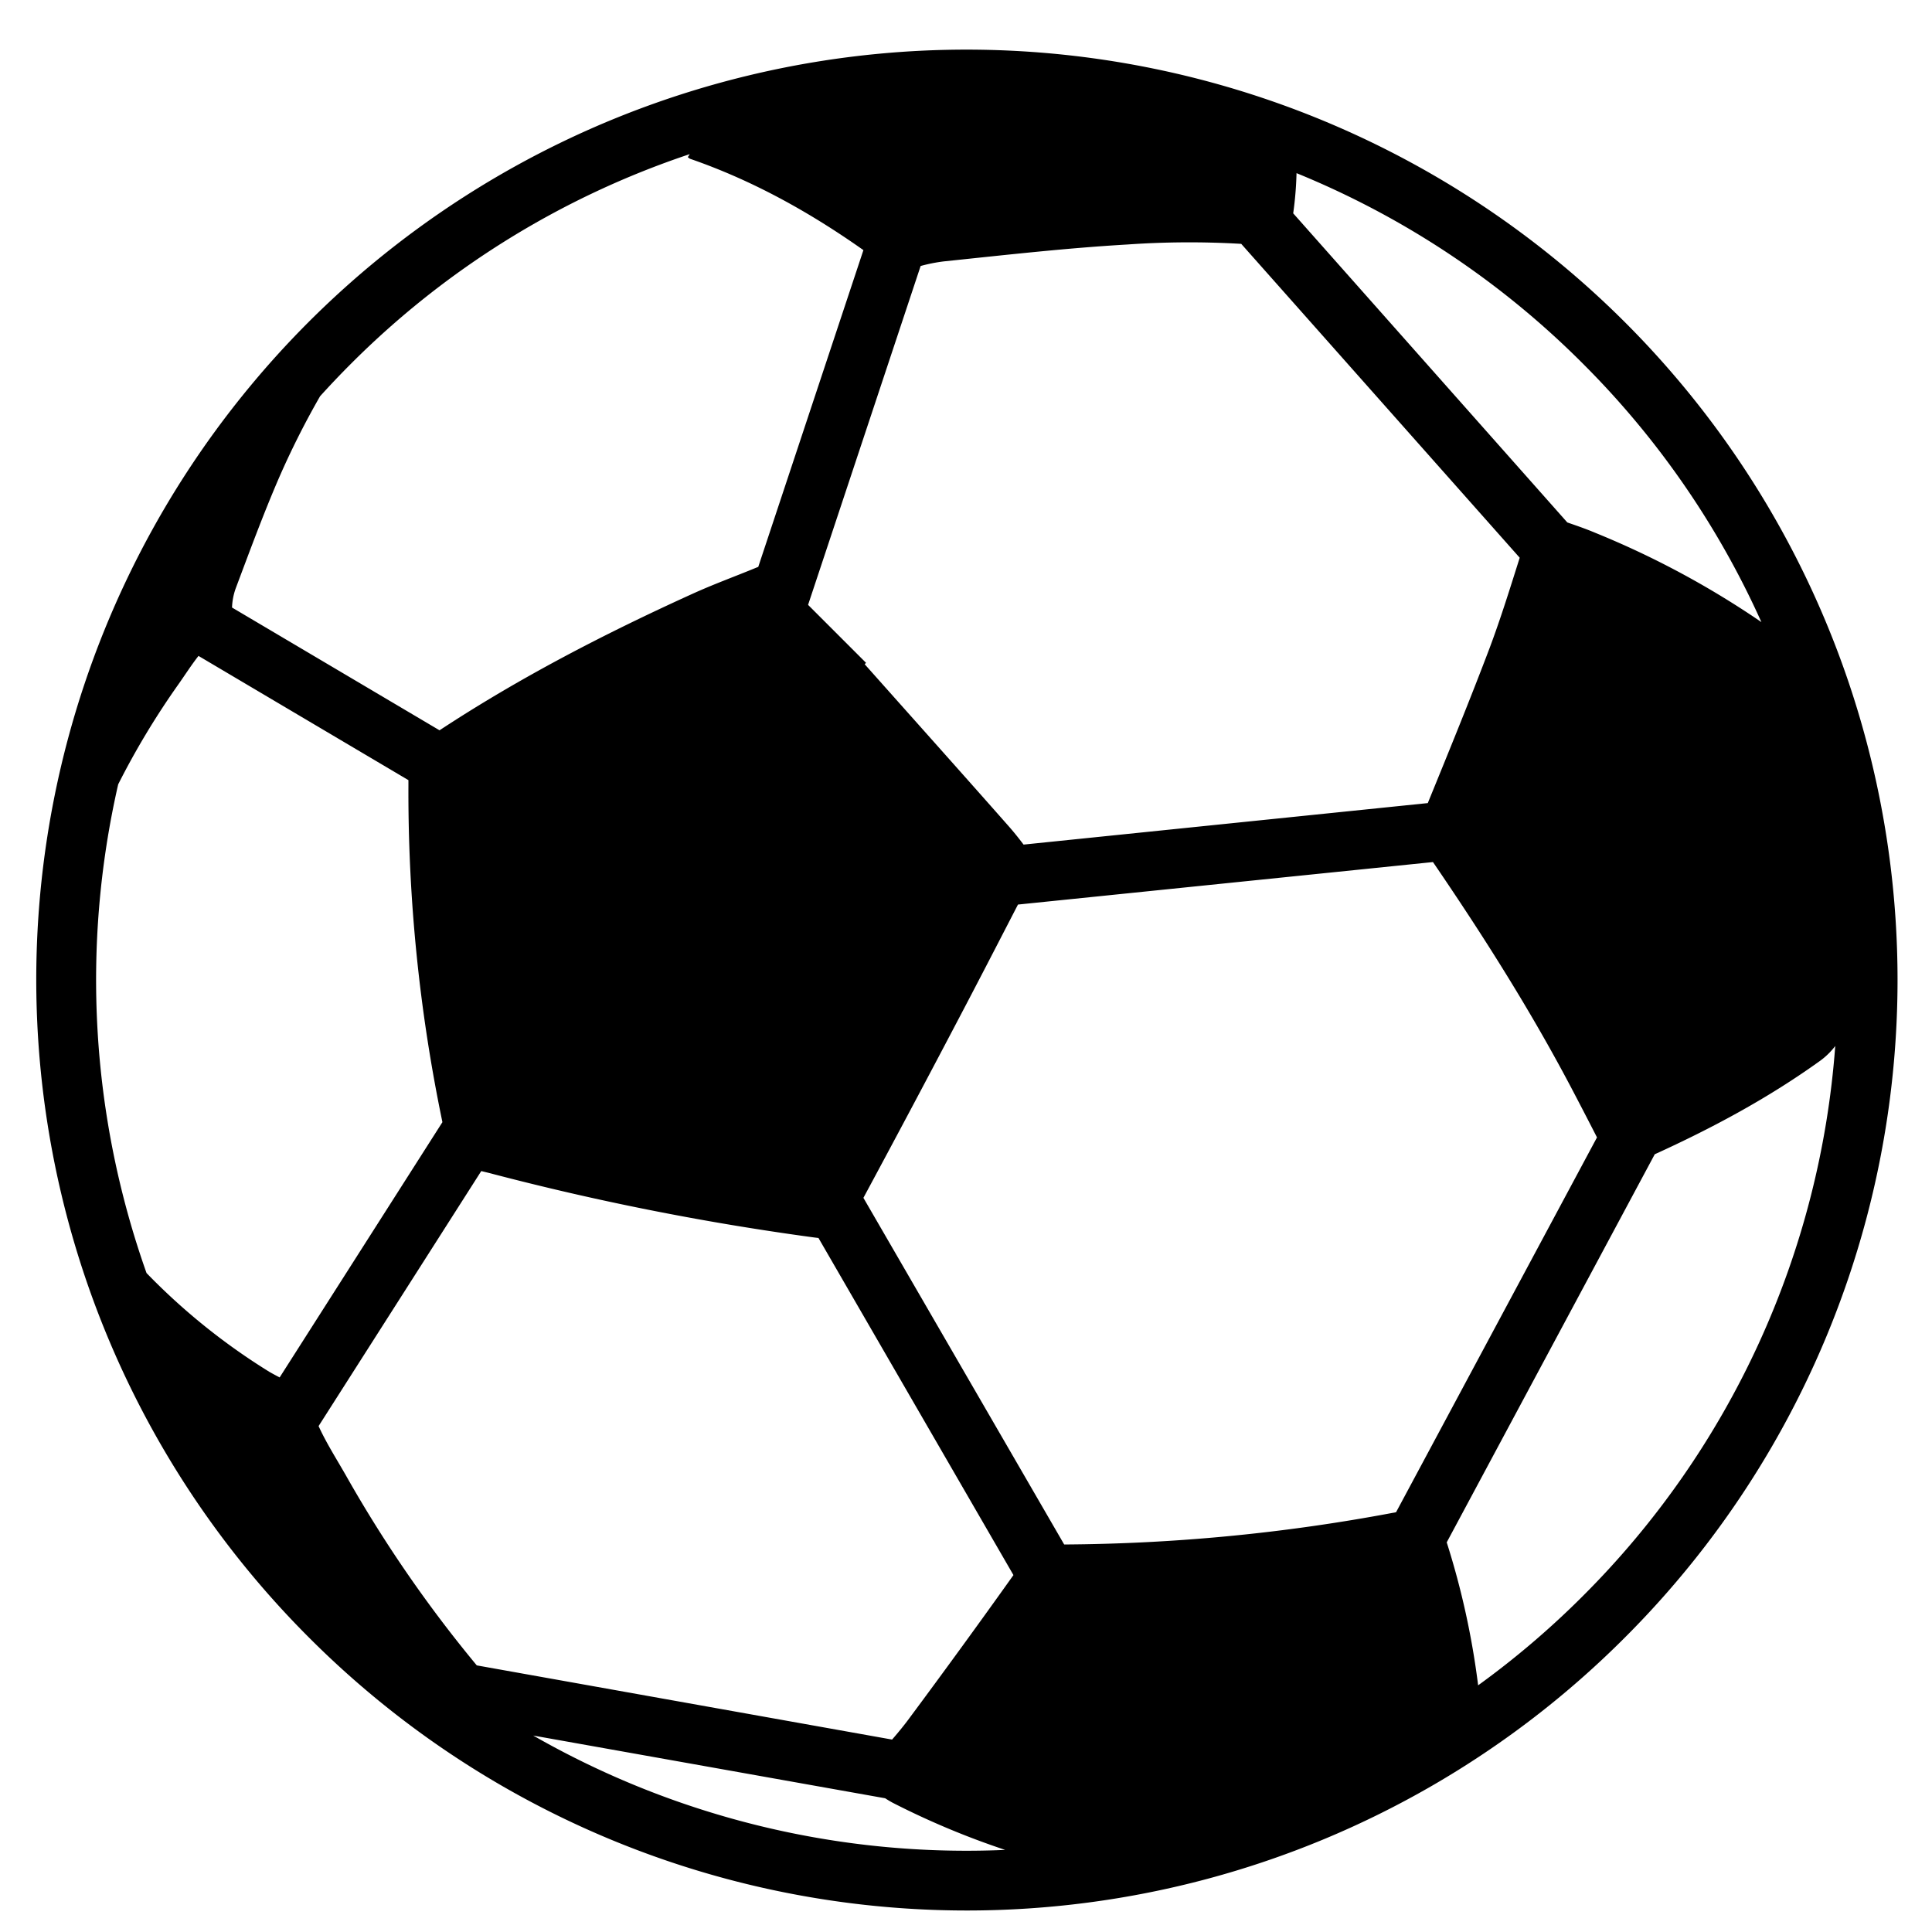 <svg id="Capa_1" data-name="Capa 1" xmlns="http://www.w3.org/2000/svg" viewBox="0 0 500 500"><title>iconos new menu lotwria nacional</title><path d="M159.65,30.46A240.69,240.69,0,0,0,80,423.83a240.54,240.54,0,0,0,340.48,0,240.56,240.56,0,0,0,0-340.49A241.1,241.1,0,0,0,159.65,30.46ZM69.66,355a164.93,164.93,0,0,1-31.74-25.54,227,227,0,0,1-7.33-126.48A203.57,203.57,0,0,1,46,177.35c1.79-2.52,3.45-5.15,5.37-7.6l54.33,32.15v1.36a419,419,0,0,0,8.73,86.82,2.72,2.72,0,0,0,.07.33L72.37,356.48C71.46,356,70.54,355.51,69.66,355ZM231.2,466.64a207.92,207.92,0,0,0,28.93,12.11A225.75,225.75,0,0,1,138,449.16l91.08,16.23C229.75,465.83,230.46,466.26,231.2,466.64Zm-.33-16.44L123.39,431a335.71,335.71,0,0,1-33.6-48.69c-2.48-4.39-5.24-8.65-7.34-13.24l42.1-66c.93.23,2,.48,3.15.79a698.33,698.33,0,0,0,80.12,16c1.57.21,2.89.41,4,.53l50.46,87.24q-13.14,18.46-26.66,36.66C234.13,446.34,232.54,448.28,230.87,450.2ZM409.69,413a223.5,223.5,0,0,1-27.15,23.16,206.45,206.45,0,0,0-8.13-37l53.84-100.44c14.83-6.75,29.13-14.41,42.41-23.91a18.8,18.8,0,0,0,4.3-4.11A224.35,224.35,0,0,1,409.69,413ZM407.3,282.77q3,5.73,6,11.59l-52,97c-.3.07-.59.13-.89.17a473.94,473.94,0,0,1-85,8.18L223.45,310q12.12-22.49,24-45.11c5.39-10.22,10.69-20.51,16-30.79l107.4-11C384,242.35,396.47,262.05,407.3,282.77ZM385.51,167.71c-5.1,13.46-10.55,26.78-16,40.13L264.9,218.58c-1.25-1.65-2.54-3.27-3.91-4.82-12.35-14-24.79-27.9-37.2-41.85.11-.14.22-.24.34-.37l-15-15,29.13-87.7a41.11,41.11,0,0,1,6.08-1.2C260.12,66,276,64.19,291.85,63.27a230.25,230.25,0,0,1,29.38-.16l72.07,81.23C390.82,152.18,388.4,160,385.51,167.71Zm24.18-73.56A224.27,224.27,0,0,1,455.85,161a228.53,228.53,0,0,0-43-23.11c-2.36-1-4.77-1.83-7.23-2.68l-70.94-80a90.39,90.39,0,0,0,.86-10.4A224.24,224.24,0,0,1,409.69,94.15ZM178,40.66a2.94,2.94,0,0,0,.58.43c16.21,5.6,31,13.85,44.87,23.64l-27.22,82a2.7,2.7,0,0,0-.4.14c-5.57,2.3-11.25,4.36-16.73,6.86-22.59,10.26-44.61,21.63-65.35,35.27l-53.7-31.77a16.31,16.31,0,0,1,.93-4.9c3.61-9.61,7.16-19.27,11.23-28.68a215.88,215.88,0,0,1,10.63-21.11c2.56-2.82,5.2-5.61,7.93-8.34a224.14,224.14,0,0,1,87.73-54.31C178.38,40.1,178.2,40.38,178,40.66Z"/></svg>
